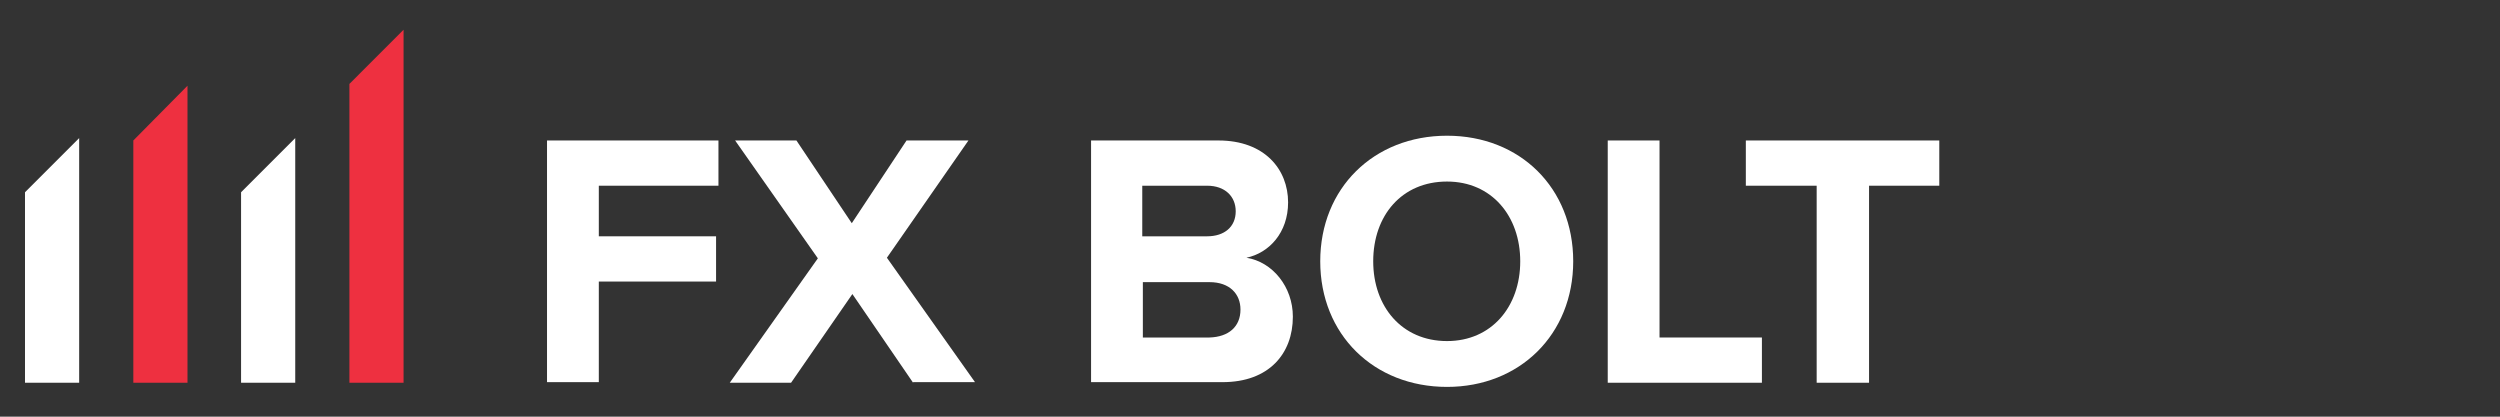 <svg xmlns="http://www.w3.org/2000/svg" id="Layer_1" viewBox="0 0 420 70">
    <rect x="0" y="0" width="420" height="70" fill="#333333" stroke="none"/>
    <style>
        .st0{fill:#FFFFFF;} .st1{fill:#EE3040;}
    </style>
    <g id="XMLID_150_">
        <path id="XMLID_200_" d="M91.9 64.3V23.6h28.8v7.6h-20.1v8.5h19.7v7.6h-19.7v16.9h-8.7z" class="st0"/>
        <path id="XMLID_198_" d="M153.4 64.3l-10.2-14.9-10.3 14.9h-10.3l14.8-20.9-13.9-19.8h10.3l9.3 13.9 9.2-13.9h10.4L149 43.3l14.8 20.9h-10.4z" class="st0"/>
        <path id="XMLID_194_" d="M183.3 64.3V23.6h21.4c7.8 0 11.7 4.9 11.7 10.4 0 5.1-3.2 8.5-7 9.3 4.4.7 7.8 4.9 7.8 9.9 0 6.2-4 11-11.8 11h-22.1zm24.3-28.8c0-2.5-1.8-4.3-4.8-4.3h-10.9v8.5h10.9c2.9 0 4.8-1.6 4.8-4.2zm.8 16.5c0-2.6-1.8-4.6-5.2-4.6H192v9.3h11.2c3.2-.1 5.2-1.8 5.2-4.7z" class="st0"/>
        <path id="XMLID_191_" d="M221.8 43.9c0-12.3 9-21.1 21.3-21.1s21.2 8.8 21.2 21.1-9 21.1-21.2 21.1c-12.3 0-21.3-8.8-21.3-21.1zm33.6 0c0-7.6-4.8-13.4-12.3-13.4-7.6 0-12.4 5.7-12.4 13.4 0 7.6 4.8 13.4 12.4 13.4 7.5 0 12.3-5.8 12.3-13.4z" class="st0"/>
        <path id="XMLID_189_" d="M270.1 64.3V23.6h8.7v33.1H296v7.6h-25.9z" class="st0"/>
        <path id="XMLID_187_" d="M305.2 64.3V31.2h-11.9v-7.6h32.5v7.6H314v33.1h-8.8z" class="st0"/>
        <path id="XMLID_186_" d="M58.7 14.1v50.2h9.1V5z" class="st1"/>
        <path id="XMLID_185_" d="M22.4 64.3h9.1V14.4l-9.1 9.2z" class="st1"/>
        <path id="XMLID_184_" d="M4.2 32.3v32h9.1V23.2z" class="st0"/>
        <path id="XMLID_183_" d="M40.5 32.3v32h9.1V23.2z" class="st0"/>
    </g>
</svg>